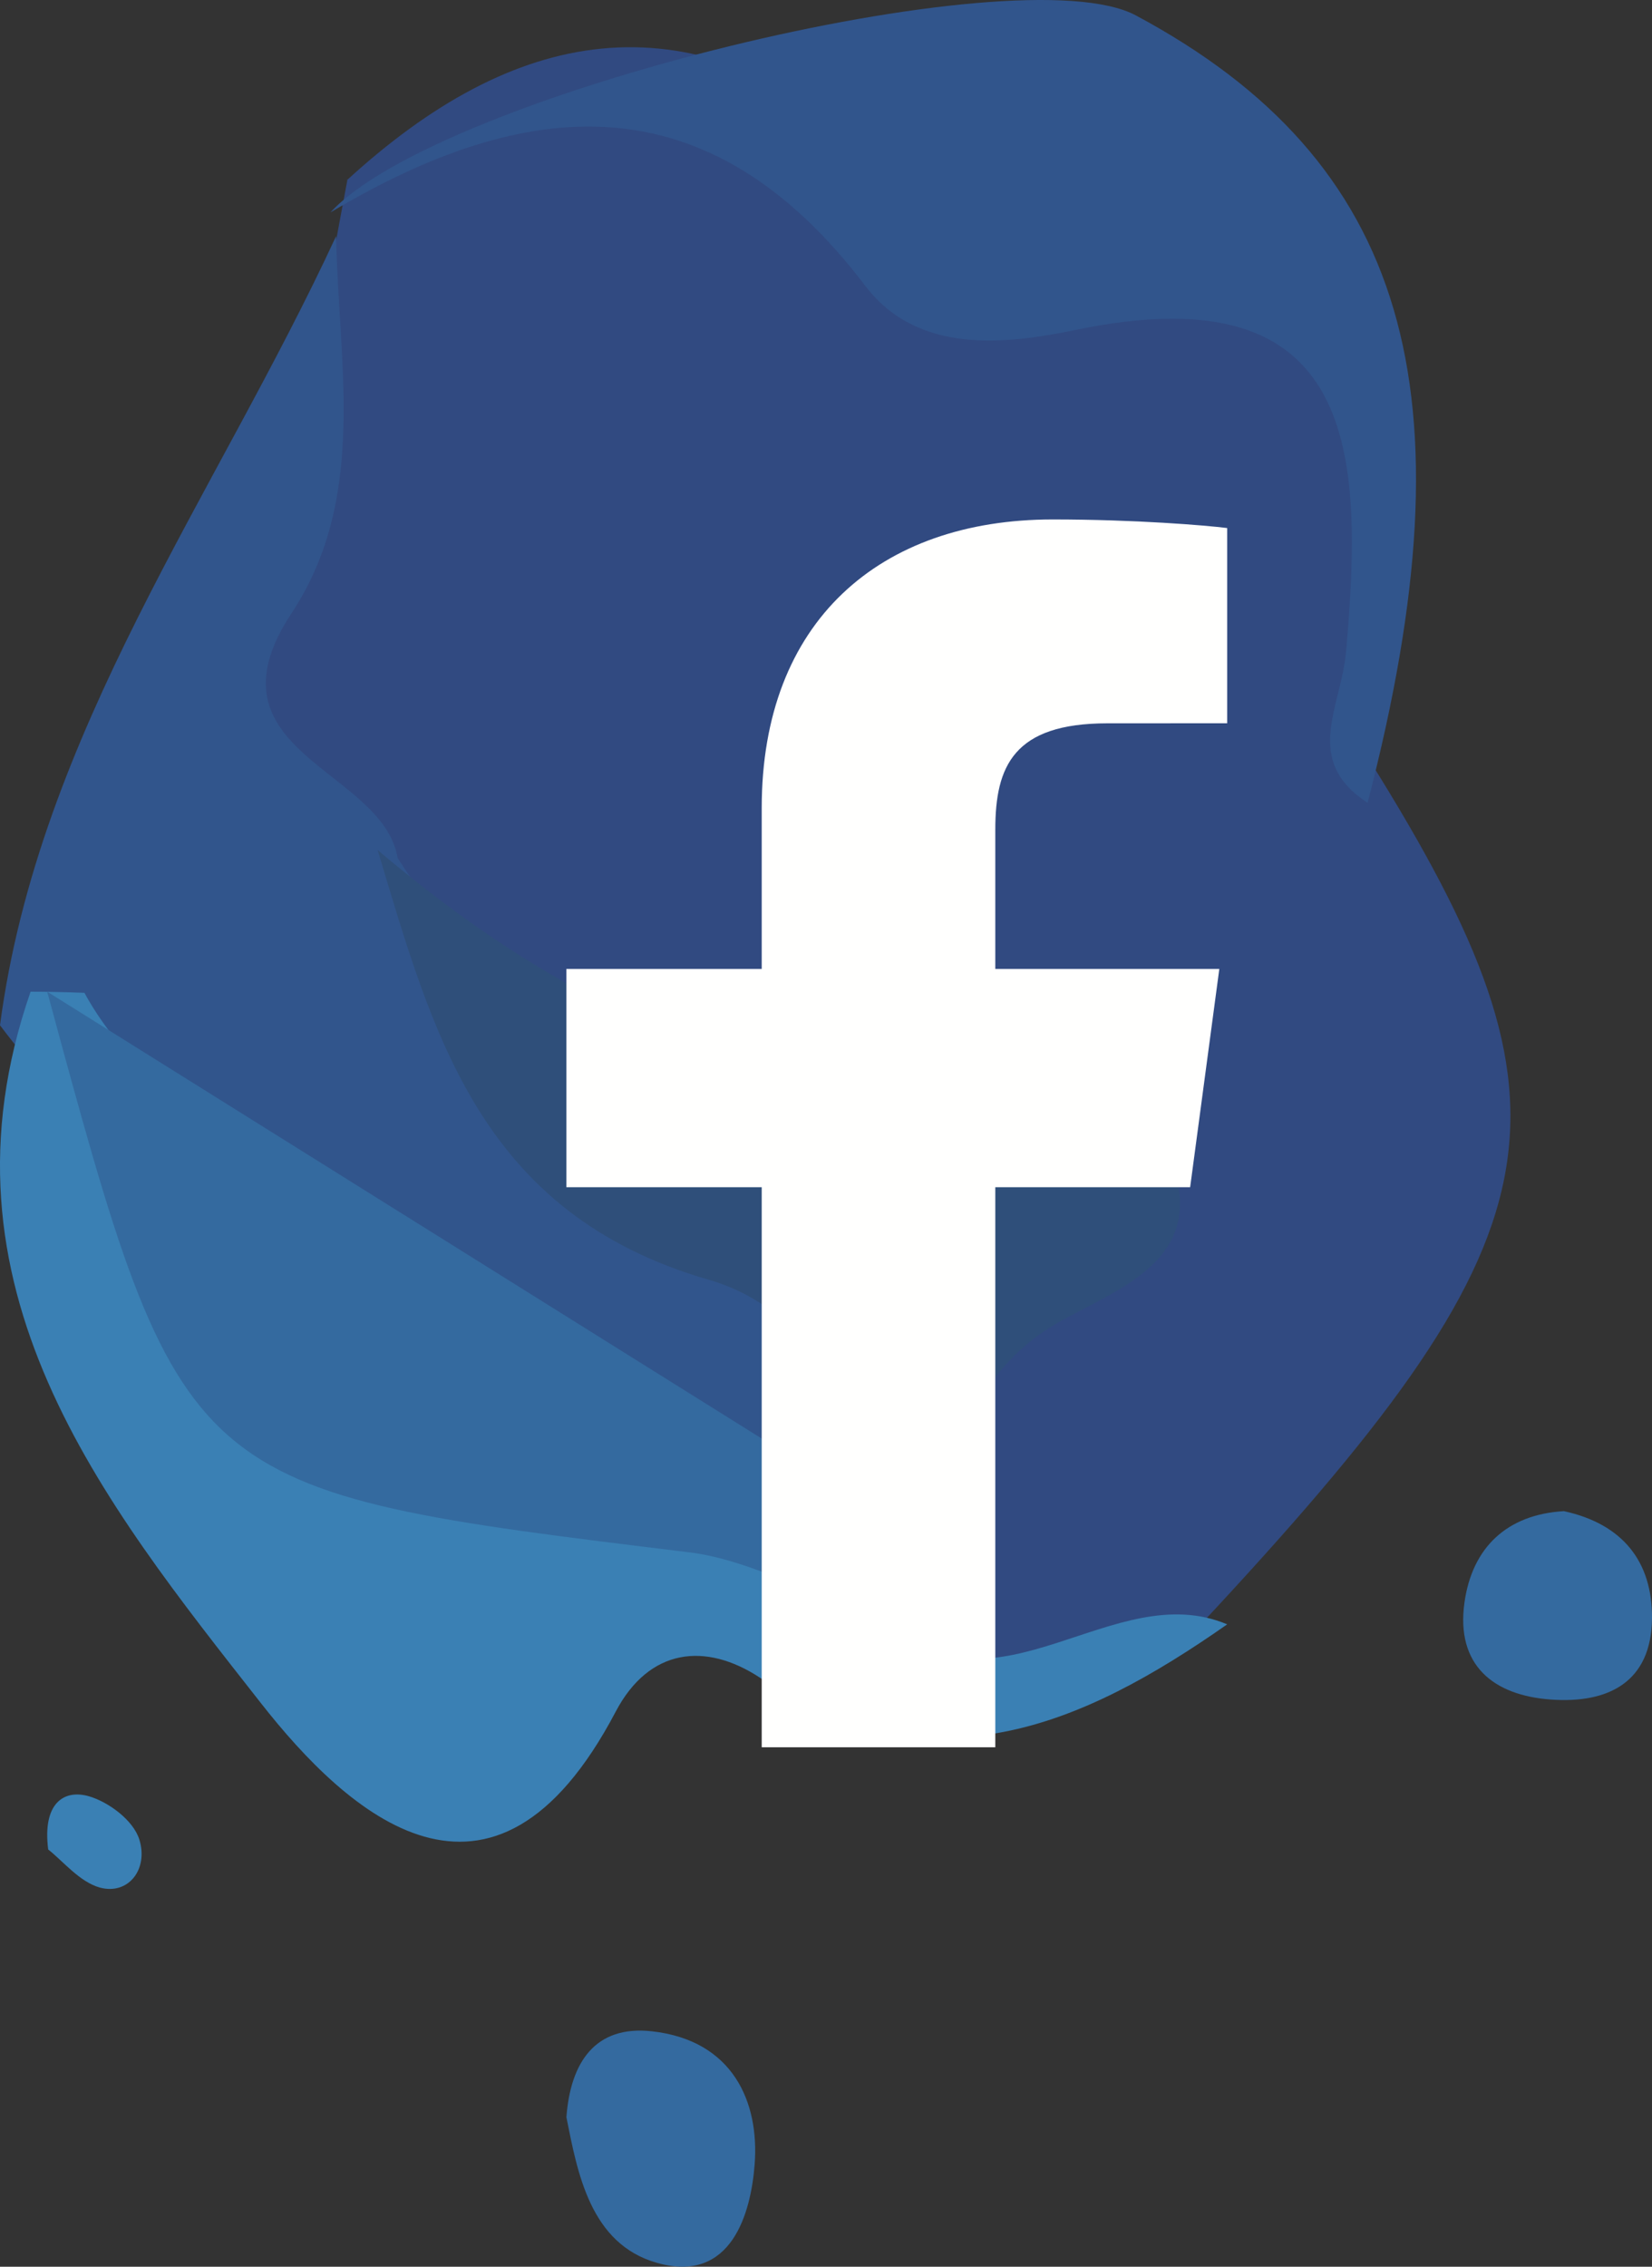 <?xml version="1.0" encoding="UTF-8"?>
<svg width="35px" height="48px" viewBox="0 0 35 48" version="1.1" xmlns="http://www.w3.org/2000/svg" xmlns:xlink="http://www.w3.org/1999/xlink">
    <rect x="0" y="0" width="35" height="48" fill="#333333" stroke="none"/>
    <title>icon-social-facebook</title>
    <g id="Top-menu-responsive" stroke="none" stroke-width="1" fill="none" fill-rule="evenodd">
        <g id="top-menu-1-1" transform="translate(-1829, -1201)">
            <g id="icon-social-facebook" transform="translate(1829, 1201)">
                <path d="M29.022,16.111 C33.68,23.565 33.17,26.129 25.381,34.462 C22.897,34.638 20.673,37.194 17.964,35.312 C17.238,31.056 20.196,28.301 22.54,24.54 C16.923,23.269 11.317,22.665 7.611,18.002 C5.464,16.244 4.241,14.379 5.522,11.297 C6.495,8.956 6.879,6.328 7.364,3.787 L7.35,3.816 C10.873,0.588 14.518,-0.155 18.456,3.12 C19.542,4.022 20.884,4.371 22.295,4.569 C29.409,5.568 30.345,6.976 28.914,14.398 C28.795,15.012 28.721,15.557 29.022,16.111" id="Fill-1" fill="#314A81"></path>
                <path d="M7.121,5 C7.169,7.706 7.797,10.533 6.177,12.985 C4.228,15.935 8.108,16.274 8.425,18.17 C10.489,21.339 12.8,24.215 16.225,26.184 C18.453,27.461 19.691,29.462 18.594,32.171 C16.577,33.785 14.6,32.756 13.231,31.509 C9.549,28.153 4.925,26.157 1.107,23.034 C0.714,22.614 0.346,22.171 0,21.711 C0.82,15.507 4.574,10.5 7.121,5" id="Fill-2" fill="#31558C"></path>
                <path d="M28.974,17 C27.59,16.099 28.414,14.981 28.518,13.799 C28.886,9.643 28.807,5.741 22.803,6.984 C21.326,7.288 19.449,7.524 18.328,6.048 C15.001,1.671 11.165,2.014 7,4.499 C9.299,1.999 21.58,-1.005 24.066,0.327 C29.808,3.402 31.244,8.273 28.974,17" id="Fill-3" fill="#31558C"></path>
                <path d="M0.648,21 C1.028,21 1.409,21.01 1.789,21.024 C2.459,22.271 3.649,23.194 4.091,24.567 C5.654,29.422 9.044,31.702 14.03,31.884 C15.649,31.944 17.258,32.206 18.413,33.57 C18.526,33.841 18.638,34.112 18.749,34.384 C21.163,36.479 23.586,33.384 26,34.397 C22.905,36.563 19.747,37.932 16.101,35.527 C14.949,34.769 13.754,34.9 13.045,36.245 C10.428,41.222 7.347,38.384 5.53,36.068 C2.166,31.783 -1.519,27.24 0.648,21" id="Fill-4" fill="#3A80B4"></path>
                <path d="M12,44.834 C12.086,43.679 12.604,42.88 13.814,43.015 C15.528,43.207 16.091,44.512 15.988,45.838 C15.91,46.846 15.507,48.365 13.925,47.92 C12.505,47.522 12.236,46.015 12,44.834" id="Fill-5" fill="#346A9F"></path>
                <path d="M33.133,32 C34.39,32.274 35.007,33.079 35,34.265 C34.989,35.625 34.069,36.076 32.864,35.99 C31.634,35.904 30.844,35.259 31.026,33.941 C31.189,32.764 31.933,32.07 33.133,32" id="Fill-6" fill="#346A9F"></path>
                <path d="M1.021,39.165 C0.896,38.178 1.358,37.891 1.874,38.035 C2.288,38.151 2.826,38.542 2.953,38.957 C3.145,39.581 2.724,40.132 2.119,39.972 C1.689,39.856 1.326,39.402 1.021,39.165" id="Fill-7" fill="#3A80B4"></path>
                <path d="M17.99,32.561 C18.229,30.096 17.362,27.777 15.009,27.098 C10.156,25.694 9.168,21.869 8,18 C11.7,21.129 15.782,23.244 20.904,22.887 C22.588,22.77 24.423,22.946 24.923,24.913 C25.376,26.697 23.726,27.288 22.49,27.965 C19.666,29.515 20.087,32.997 18.005,34.976 L17.974,35 C17.305,34.184 17.209,33.37 17.99,32.561" id="Fill-8" fill="#2F4F7A"></path>
                <path d="M18,31.627 C17.994,32.419 17.99,33.21 17.984,34 C16.855,33.613 15.754,33.012 14.594,32.871 C3.871,31.562 3.867,31.586 1,21 C6.667,24.541 12.333,28.084 18,31.627" id="Fill-9" fill="#346A9F"></path>
                <path d="M21.087,37 L21.087,25.14 L25.215,25.14 L25.833,20.518 L21.087,20.518 L21.087,17.567 C21.087,16.229 21.472,15.317 23.462,15.317 L26,15.316 L26,11.182 C25.561,11.126 24.055,11 22.302,11 C18.643,11 16.138,13.154 16.138,17.109 L16.138,20.518 L12,20.518 L12,25.14 L16.138,25.14 L16.138,37 L21.087,37" id="Fill-10" fill="#FFFFFE"></path>
            </g>
        </g>
    </g>
</svg>